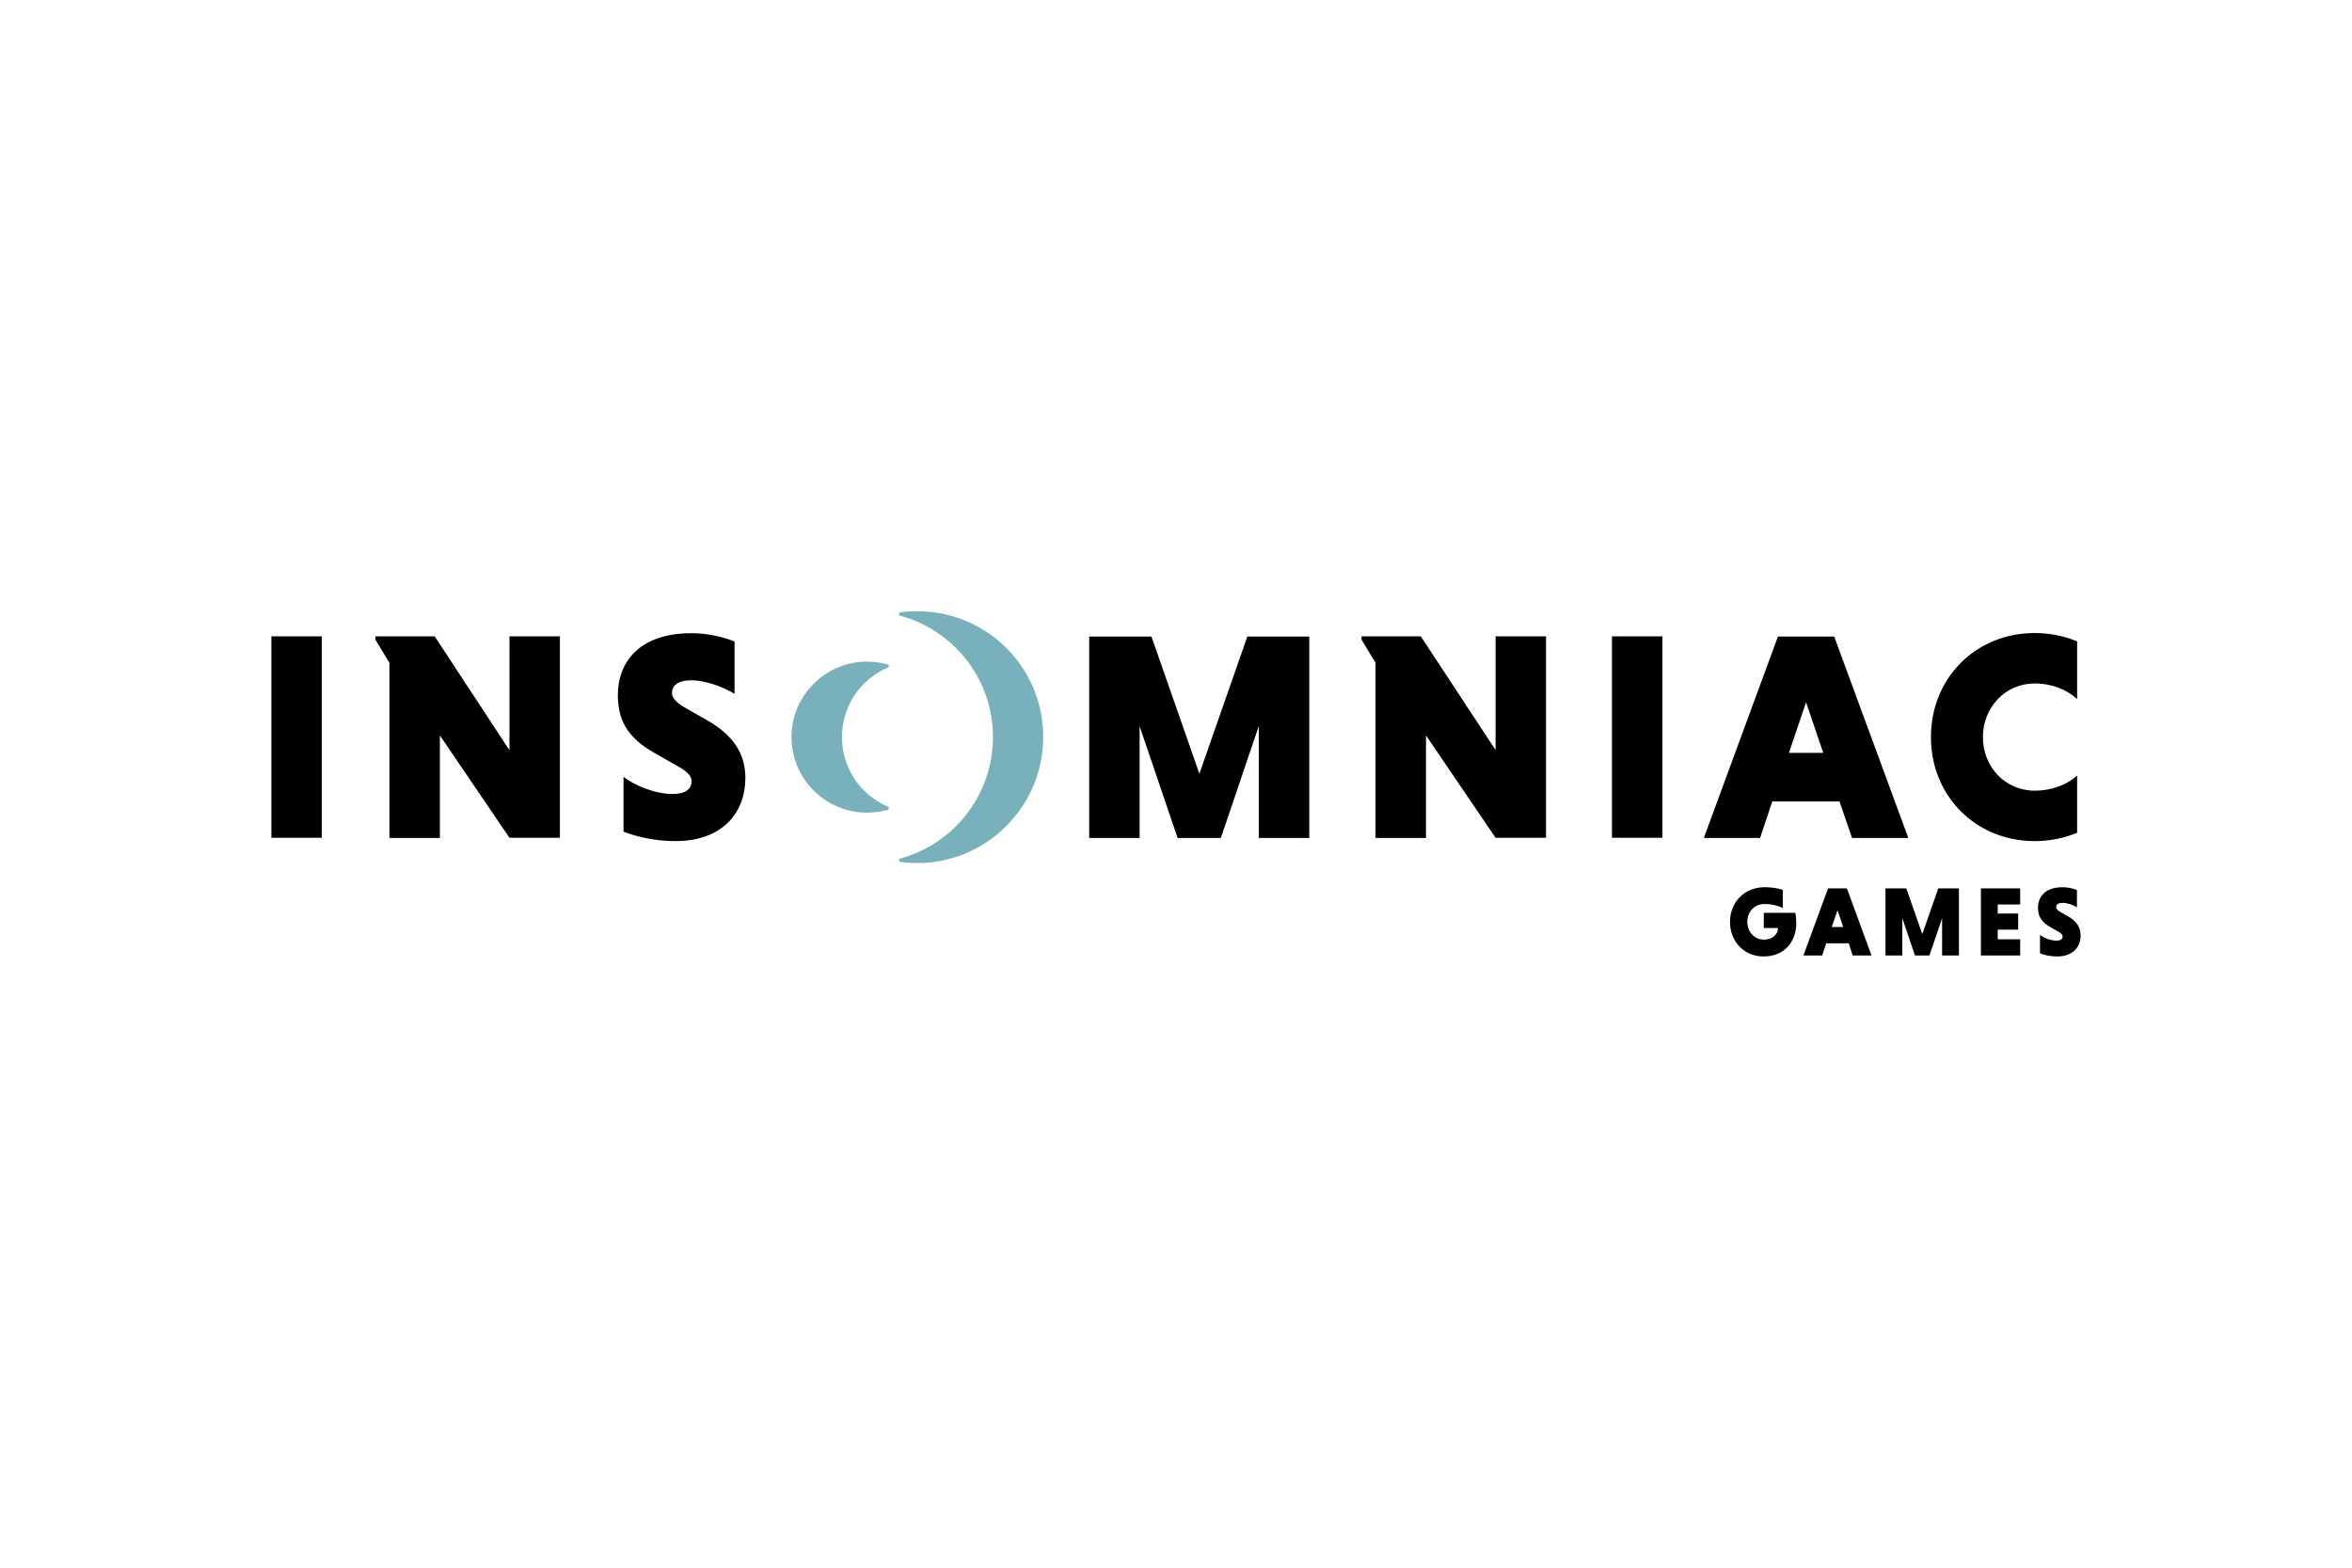 <svg xmlns="http://www.w3.org/2000/svg" height="800" width="1200" viewBox="-150 -47.713 1299.999 286.279"><path d="M0 13.894h27.882v111.347H0zm93.126 54.753v56.685H65.244V28.525l-7.73-12.791v-1.84h32.759l41.318 62.943V13.894h27.882v111.347h-27.882zm162.97-22.913c-5.613-3.59-15.919-7.546-23.926-7.546-8.005 0-10.766 3.313-10.766 7.085 0 2.576 2.576 5.429 7.178 8.005l12.606 7.178c14.724 8.558 20.797 18.864 20.797 31.747 0 18.313-11.778 34.876-38.833 34.876-10.674 0-21.164-2.301-28.526-5.245V91.559c6.073 4.786 17.484 9.478 27.33 9.478 6.534 0 10.307-2.484 10.307-7.178 0-2.577-2.117-5.061-7.362-8.006l-13.251-7.546c-15.552-8.832-20.153-18.862-20.153-32.114 0-16.195 10.031-34.048 40.766-34.048 7.729 0 16.564 1.657 23.741 4.602v28.987zm244.779 79.597l-20.981-61.746v61.746H452.01V13.986h34.418l26.5 75.826 26.504-75.826h34.232v111.346H545.78v-61.93l-20.979 61.93h-23.926zm137.296-56.684v56.685h-27.884V28.525l-7.729-12.791v-1.84h32.76l41.316 62.851V13.894h27.883v111.347h-27.883zm102.788-54.753h27.883v111.347h-27.883zm125.793 91.285h-37.177l-6.718 20.152h-31.103l40.95-111.346h31.103l40.95 111.346h-31.103zm-27.975-26.87h18.957l-9.479-27.975zm159.29 44.171c-7.086 2.944-15.092 4.601-23.466 4.601-32.574 0-57.328-24.938-57.328-57.514 0-32.576 24.754-57.513 57.328-57.513 8.374 0 16.38 1.656 23.466 4.601v31.931c-5.43-5.061-13.619-8.65-23.466-8.65-16.38 0-28.619 13.436-28.619 29.631 0 16.38 12.239 29.631 28.619 29.631 9.847 0 18.313-3.589 23.466-8.374zm-162.694 41.593c-2.485-1.288-6.073-2.209-10.031-2.209-5.428 0-9.569 4.049-9.569 9.848 0 5.428 3.865 9.845 9.202 9.845 4.97 0 7.73-3.313 7.73-6.073v-.368h-7.822v-8.374h17.393c.367 1.473.553 3.681.553 5.706 0 9.662-5.982 18.404-18.129 18.404-10.768 0-18.497-8.283-18.497-19.14 0-10.859 8.005-19.143 19.14-19.143 3.682 0 7.546.553 10.031 1.473v10.031zm36.44 19.509H859.39l-2.208 6.718h-10.399l13.619-37.086h10.399L884.42 190.3h-10.399zm-9.385-9.019h6.349l-3.129-9.293zm46.011 15.737l-6.994-20.613V190.3h-9.295v-37.086h11.504l8.833 25.307 8.834-25.307h11.411V190.3h-9.294v-20.613l-6.993 20.613zm36.44 0v-37.086h21.717v8.927h-12.422v4.969h11.317v8.927h-11.317v5.337h12.422v8.927h-21.717zm53.188-26.596c-1.84-1.195-5.337-2.484-8.005-2.484-2.67 0-3.589 1.104-3.589 2.394 0 .828.828 1.84 2.392 2.668l4.233 2.392c4.876 2.854 6.901 6.259 6.901 10.583 0 6.075-3.957 11.596-12.975 11.596-3.589 0-7.086-.737-9.479-1.749v-10.123c2.023 1.565 5.797 3.13 9.11 3.13 2.208 0 3.405-.828 3.405-2.393 0-.828-.737-1.656-2.485-2.669l-4.416-2.485c-5.154-2.943-6.719-6.256-6.719-10.673 0-5.431 3.313-11.32 13.62-11.32 2.575 0 5.521.553 7.912 1.565v9.569h.095z"/><path d="M340.665 29.446c-4.97-1.38-10.215-1.933-15.736-1.38-20.061 2.024-35.98 18.497-37.36 38.557-1.657 24.386 17.576 44.723 41.686 44.723 3.957 0 7.821-.552 11.411-1.565.828-.275.919-1.38.092-1.747-14.908-6.35-25.397-21.165-25.397-38.466 0-17.3 10.49-32.116 25.397-38.465.826-.277.735-1.474-.093-1.657zm58.157 40.121c0 32.116-21.718 59.17-51.348 67.176-.921.275-.828 1.656.092 1.841 4.232.553 8.558.736 12.975.553 35.521-1.749 64.23-30.552 65.98-66.072C428.544 33.036 396.705 0 357.044 0c-3.221 0-6.351.183-9.387.644-1.012.092-1.104 1.565-.092 1.841 29.539 8.003 51.257 34.966 51.257 67.082z" fill="#78B1BB"/></svg>